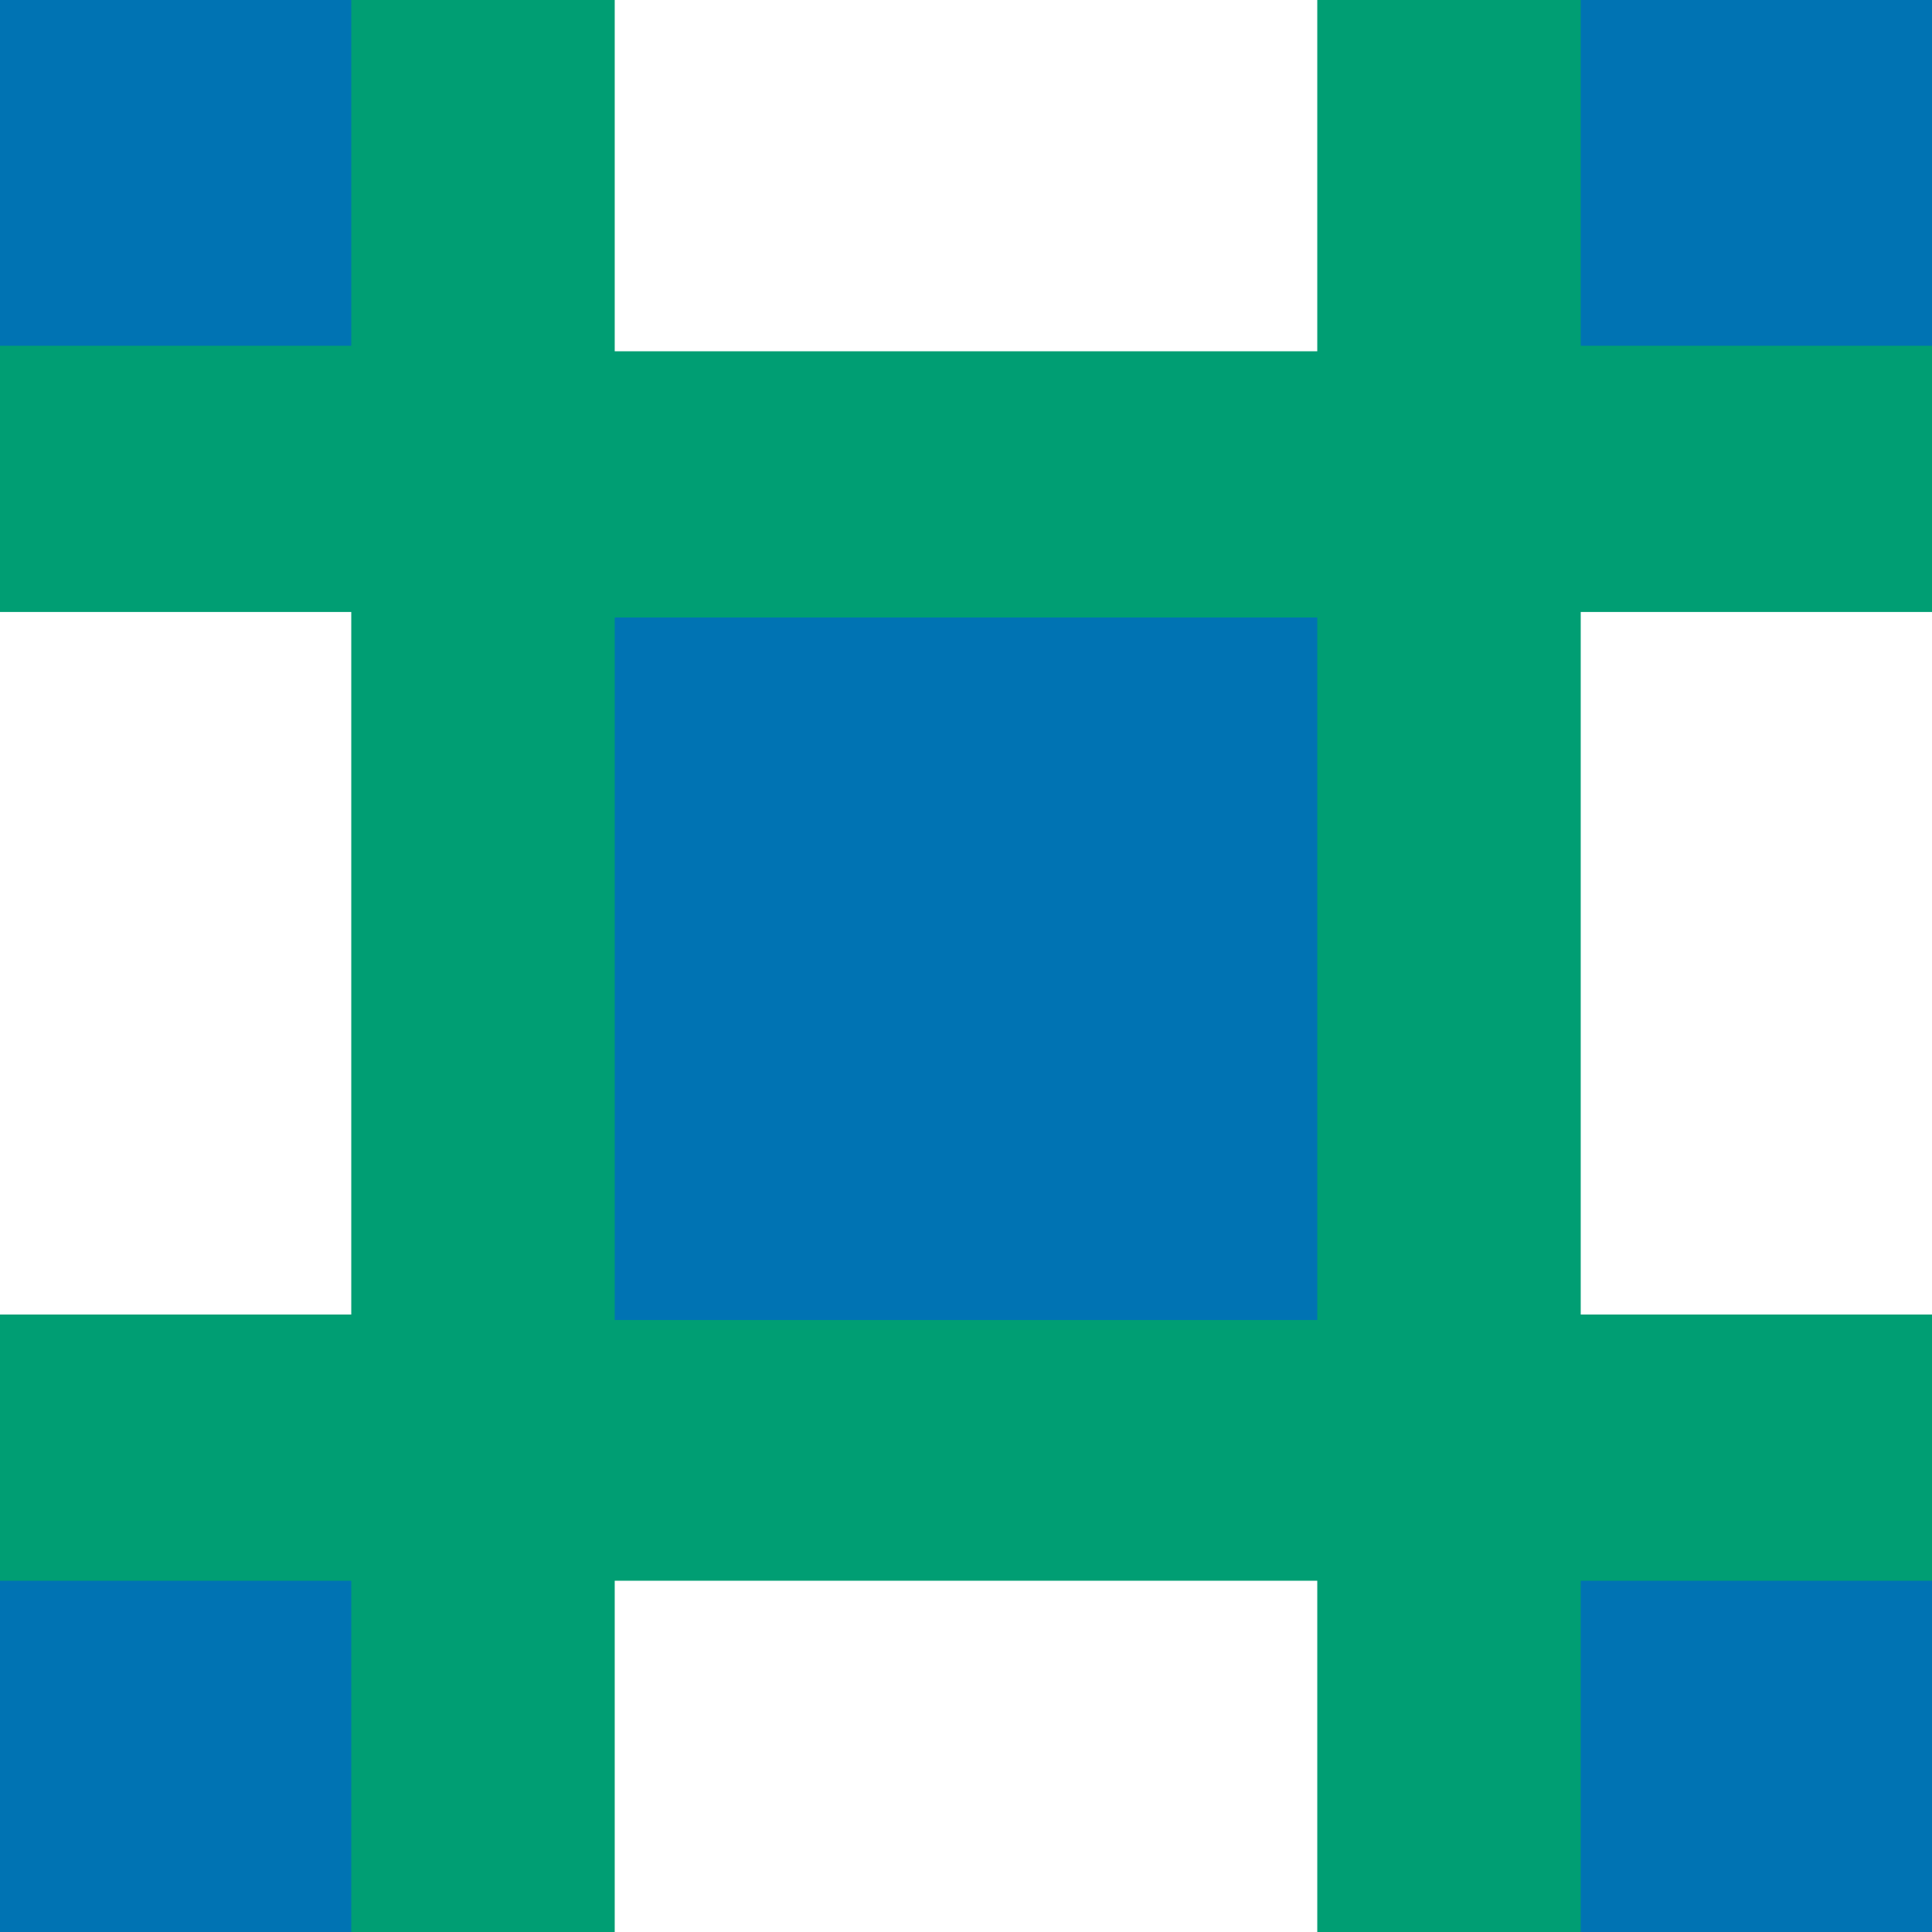 <?xml version="1.0" encoding="utf-8"?>
<!-- Generator: Adobe Illustrator 16.0.0, SVG Export Plug-In . SVG Version: 6.00 Build 0)  -->
<!DOCTYPE svg PUBLIC "-//W3C//DTD SVG 1.1//EN" "http://www.w3.org/Graphics/SVG/1.1/DTD/svg11.dtd">
<svg version="1.1" xmlns="http://www.w3.org/2000/svg" xmlns:xlink="http://www.w3.org/1999/xlink" x="0px" y="0px"
	 width="219.999px" height="220px" viewBox="0 0 219.999 220" enable-background="new 0 0 219.999 220" xml:space="preserve">
<g id="bg">
</g>
<g id="Layer_1">
	<rect x="-2037.724" y="-423.754" fill="#009E73" width="3724.224" height="710.867"/>
	<g>
		<defs>
			<rect id="SVGID_419_" width="219.999" height="220"/>
		</defs>
		<clipPath id="SVGID_2_">
			<use xlink:href="#SVGID_419_"  overflow="visible"/>
		</clipPath>
		<rect x="179.999" y="180" clip-path="url(#SVGID_2_)" fill="#0073B3" width="80" height="80"/>
		<rect x="-40.001" y="180" clip-path="url(#SVGID_2_)" fill="#0073B3" width="80" height="80"/>
		<rect x="179.999" y="-40.627" clip-path="url(#SVGID_2_)" fill="#0073B3" width="80" height="80"/>
		<rect x="-40.001" y="-40.627" clip-path="url(#SVGID_2_)" fill="#0073B3" width="80" height="80"/>
		<rect x="69.999" y="-40" clip-path="url(#SVGID_2_)" fill="#FFFFFF" width="80" height="80"/>
		<rect x="179.999" y="69.686" clip-path="url(#SVGID_2_)" fill="#FFFFFF" width="80" height="80"/>
		<rect x="-40.001" y="69.686" clip-path="url(#SVGID_2_)" fill="#FFFFFF" width="80" height="80"/>
		<rect x="69.999" y="70.313" clip-path="url(#SVGID_2_)" fill="#0073B3" width="80" height="80"/>
		<rect x="69.999" y="180" clip-path="url(#SVGID_2_)" fill="#FFFFFF" width="80" height="80"/>
	</g>
</g>
</svg>
